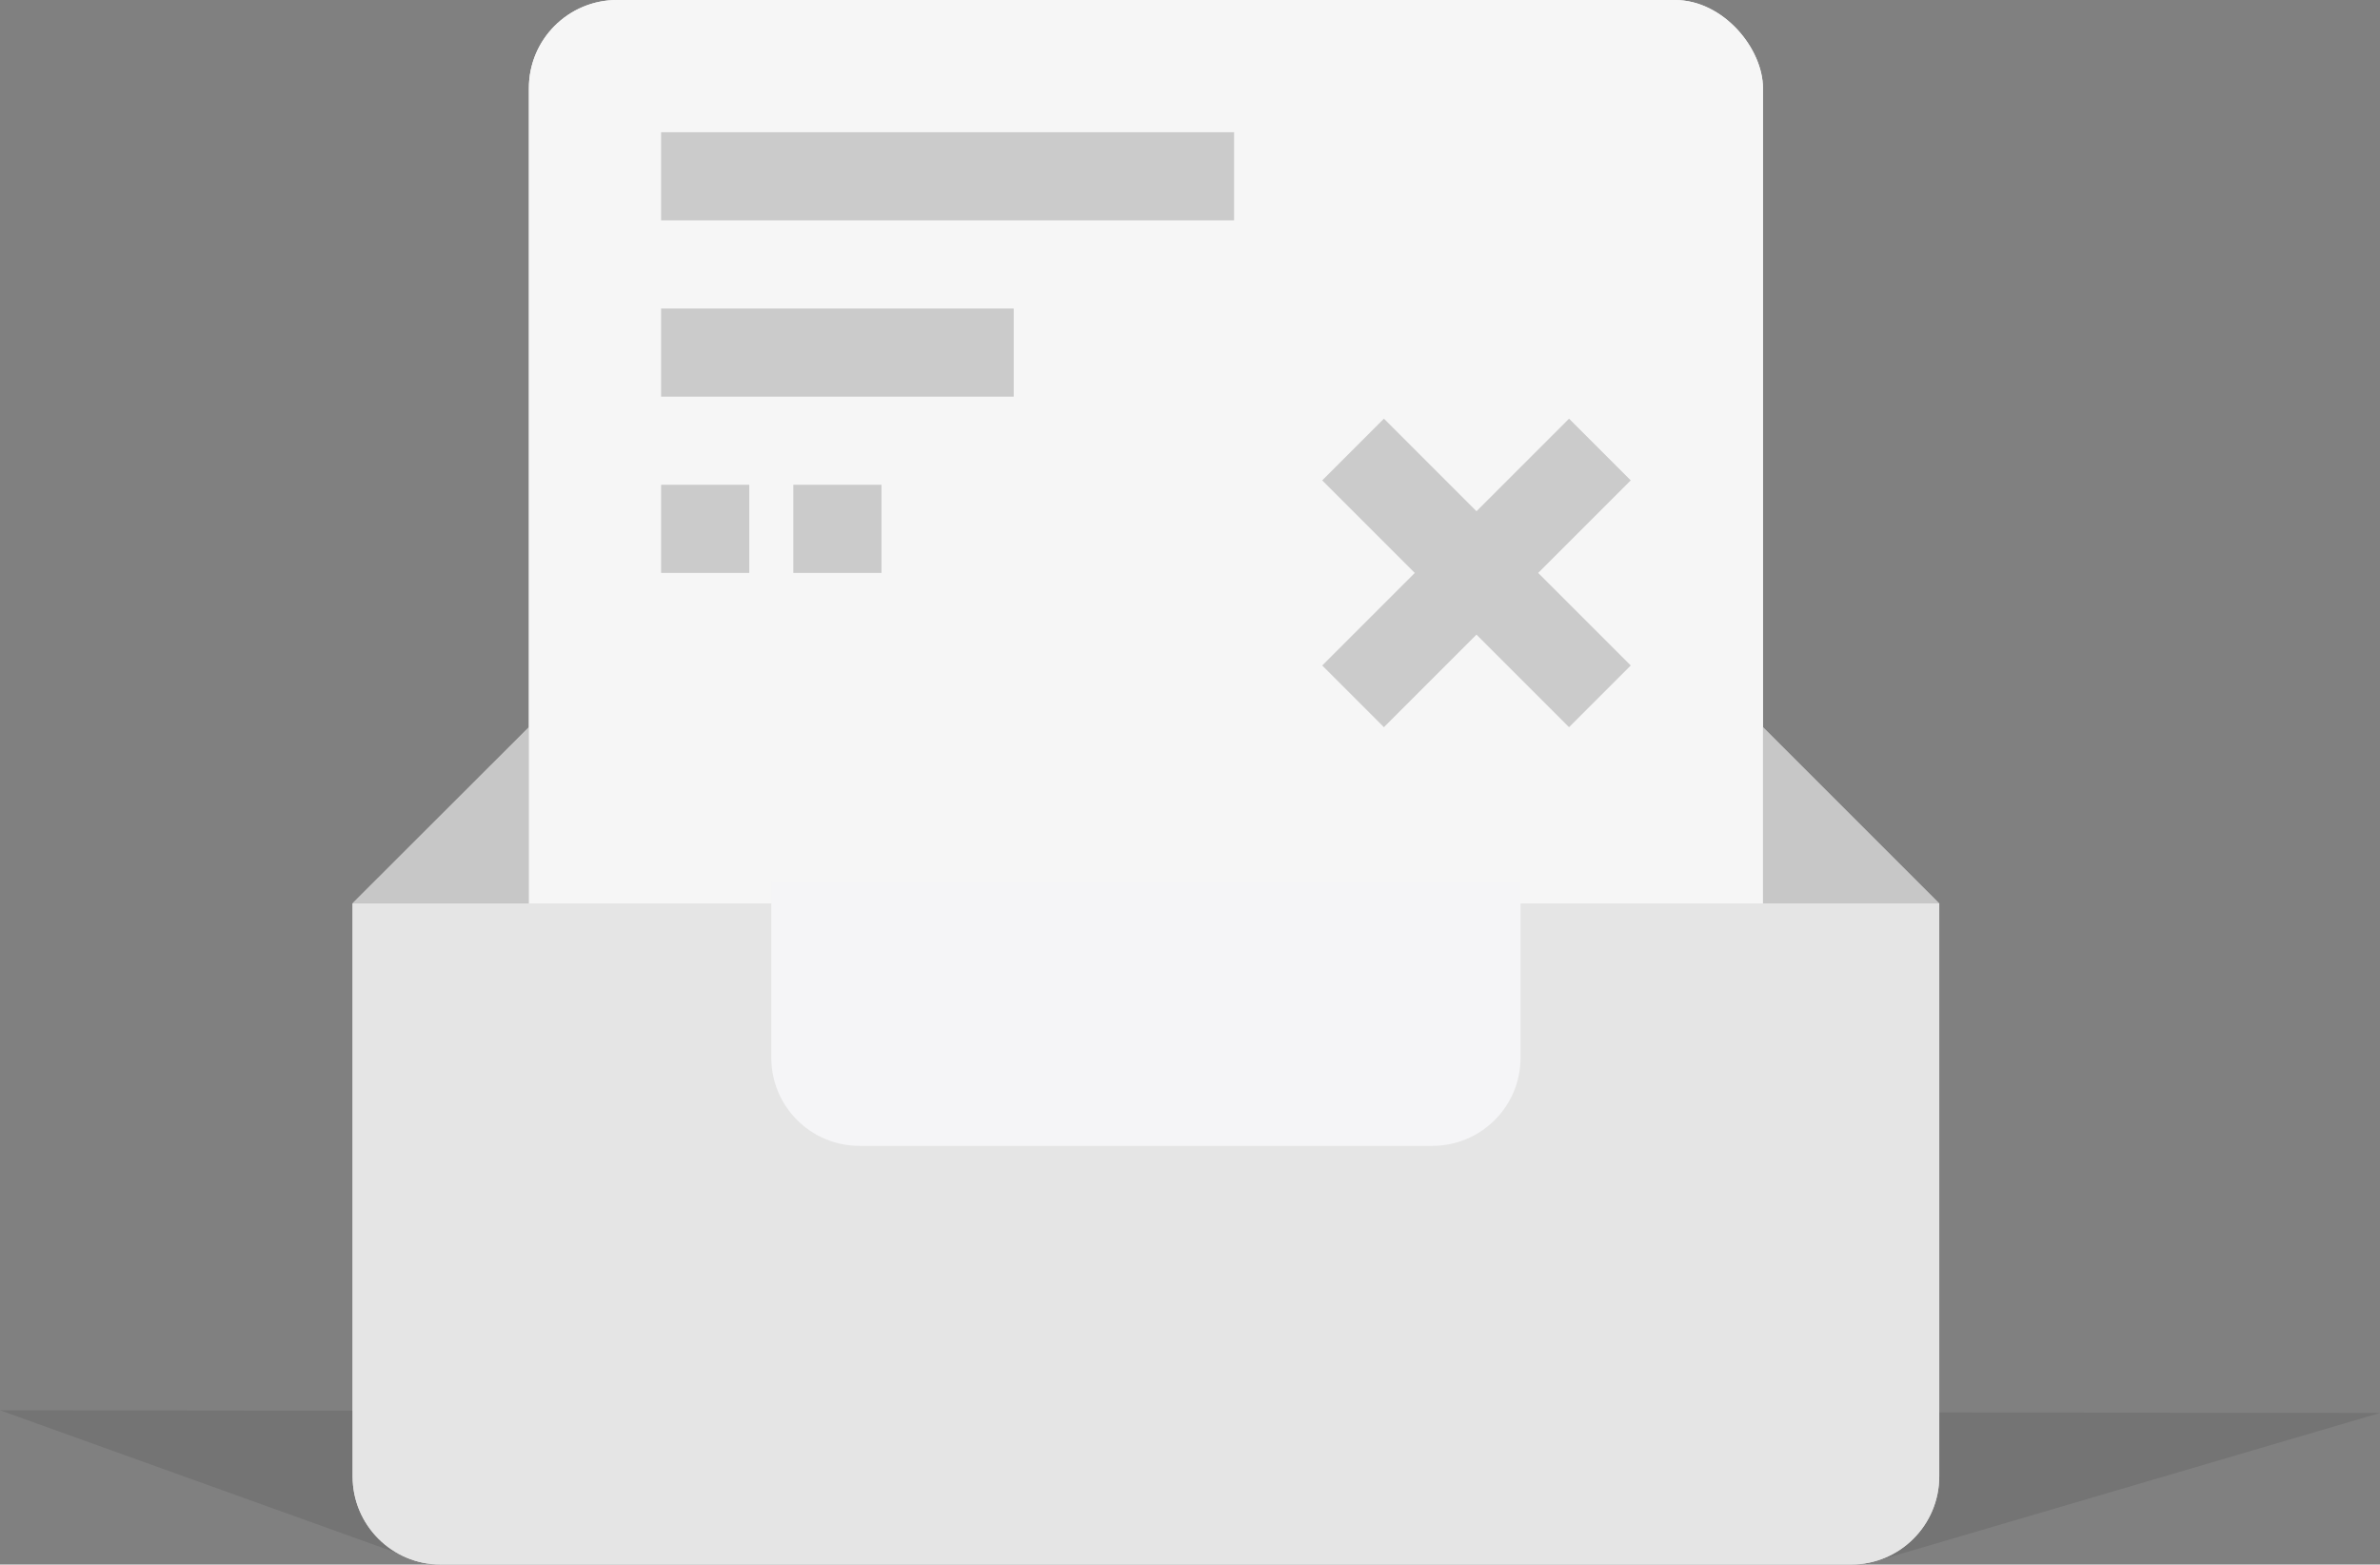 <?xml version="1.0" encoding="UTF-8"?>
<svg width="108px" height="71px" viewBox="0 0 108 71" version="1.1" xmlns="http://www.w3.org/2000/svg" xmlns:xlink="http://www.w3.org/1999/xlink">
    <rect x="0" y="0" width="108" height="71" fill="#808080" stroke="none"/>
    <title>编组 13</title>
    <g id="页面-1" stroke="none" stroke-width="1" fill="none" fill-rule="evenodd">
        <g id="1.1工单看板移动备份" transform="translate(-811, -445)">
            <g id="编组-13" transform="translate(811, 445)">
                <polygon id="路径-2" fill="#000000" opacity="0.05" points="-2.96328069e-14 64 19.469 71 84.605 71 108 64.121"></polygon>
                <polygon id="路径" fill="#C7C7C7" points="16 40.991 24 33 80 33 88 41"></polygon>
                <rect id="矩形" fill="#F6F6F6" x="24" y="0" width="56" height="70" rx="4"></rect>
                <rect id="矩形" fill="#CBCBCB" x="30" y="6" width="26" height="4"></rect>
                <rect id="矩形备份-7" fill="#CBCBCB" x="30" y="14" width="16" height="4"></rect>
                <path d="M71.2,19 L74,21.8 L69.8,26 L74,30.2 L71.2,33 L67,28.8 L62.8,33 L60,30.2 L64.2,26 L60,21.8 L62.8,19 L67,23.2 L71.2,19 Z" id="形状结合" fill="#CBCBCB"></path>
                <rect id="矩形备份-2" fill="#CBCBCB" x="30" y="22" width="4" height="4"></rect>
                <rect id="矩形备份-3" fill="#CBCBCB" x="36" y="22" width="4" height="4"></rect>
                <path d="M37,20 L63,20 C65.209,20 67,21.791 67,24 L67,88 C67,90.209 65.209,92 63,92 L37,92 L37,92 L37,20 Z" id="矩形备份" fill="#E5E5E5" transform="translate(52, 56) rotate(-270) translate(-52, -56) "></path>
                <path d="M35,40 L69,40 L69,48 C69,50.209 67.209,52 65,52 L39,52 C36.791,52 35,50.209 35,48 L35,40 L35,40 Z" id="矩形" fill="#F5F5F7"></path>
                <polygon id="路径-2" fill="#000000" opacity="0.05" points="-2.96328069e-14 64 19.469 71 84.605 71 108 64.121"></polygon>
                <polygon id="路径" fill="#C7C7C7" points="16 40.991 24 33 80 33 88 41"></polygon>
                <rect id="矩形" fill="#F6F6F6" x="24" y="0" width="56" height="70" rx="4"></rect>
                <rect id="矩形" fill="#CBCBCB" x="30" y="6" width="26" height="4"></rect>
                <rect id="矩形备份-7" fill="#CBCBCB" x="30" y="14" width="16" height="4"></rect>
                <path d="M71.2,19 L74,21.8 L69.8,26 L74,30.2 L71.2,33 L67,28.8 L62.8,33 L60,30.2 L64.2,26 L60,21.8 L62.8,19 L67,23.2 L71.2,19 Z" id="形状结合" fill="#CBCBCB"></path>
                <rect id="矩形备份-2" fill="#CBCBCB" x="30" y="22" width="4" height="4"></rect>
                <rect id="矩形备份-3" fill="#CBCBCB" x="36" y="22" width="4" height="4"></rect>
                <path d="M37,20 L63,20 C65.209,20 67,21.791 67,24 L67,88 C67,90.209 65.209,92 63,92 L37,92 L37,92 L37,20 Z" id="矩形备份" fill="#E5E5E5" transform="translate(52, 56) rotate(-270) translate(-52, -56) "></path>
                <path d="M35,40 L69,40 L69,48 C69,50.209 67.209,52 65,52 L39,52 C36.791,52 35,50.209 35,48 L35,40 L35,40 Z" id="矩形" fill="#F5F5F7"></path>
            </g>
        </g>
    </g>
</svg>